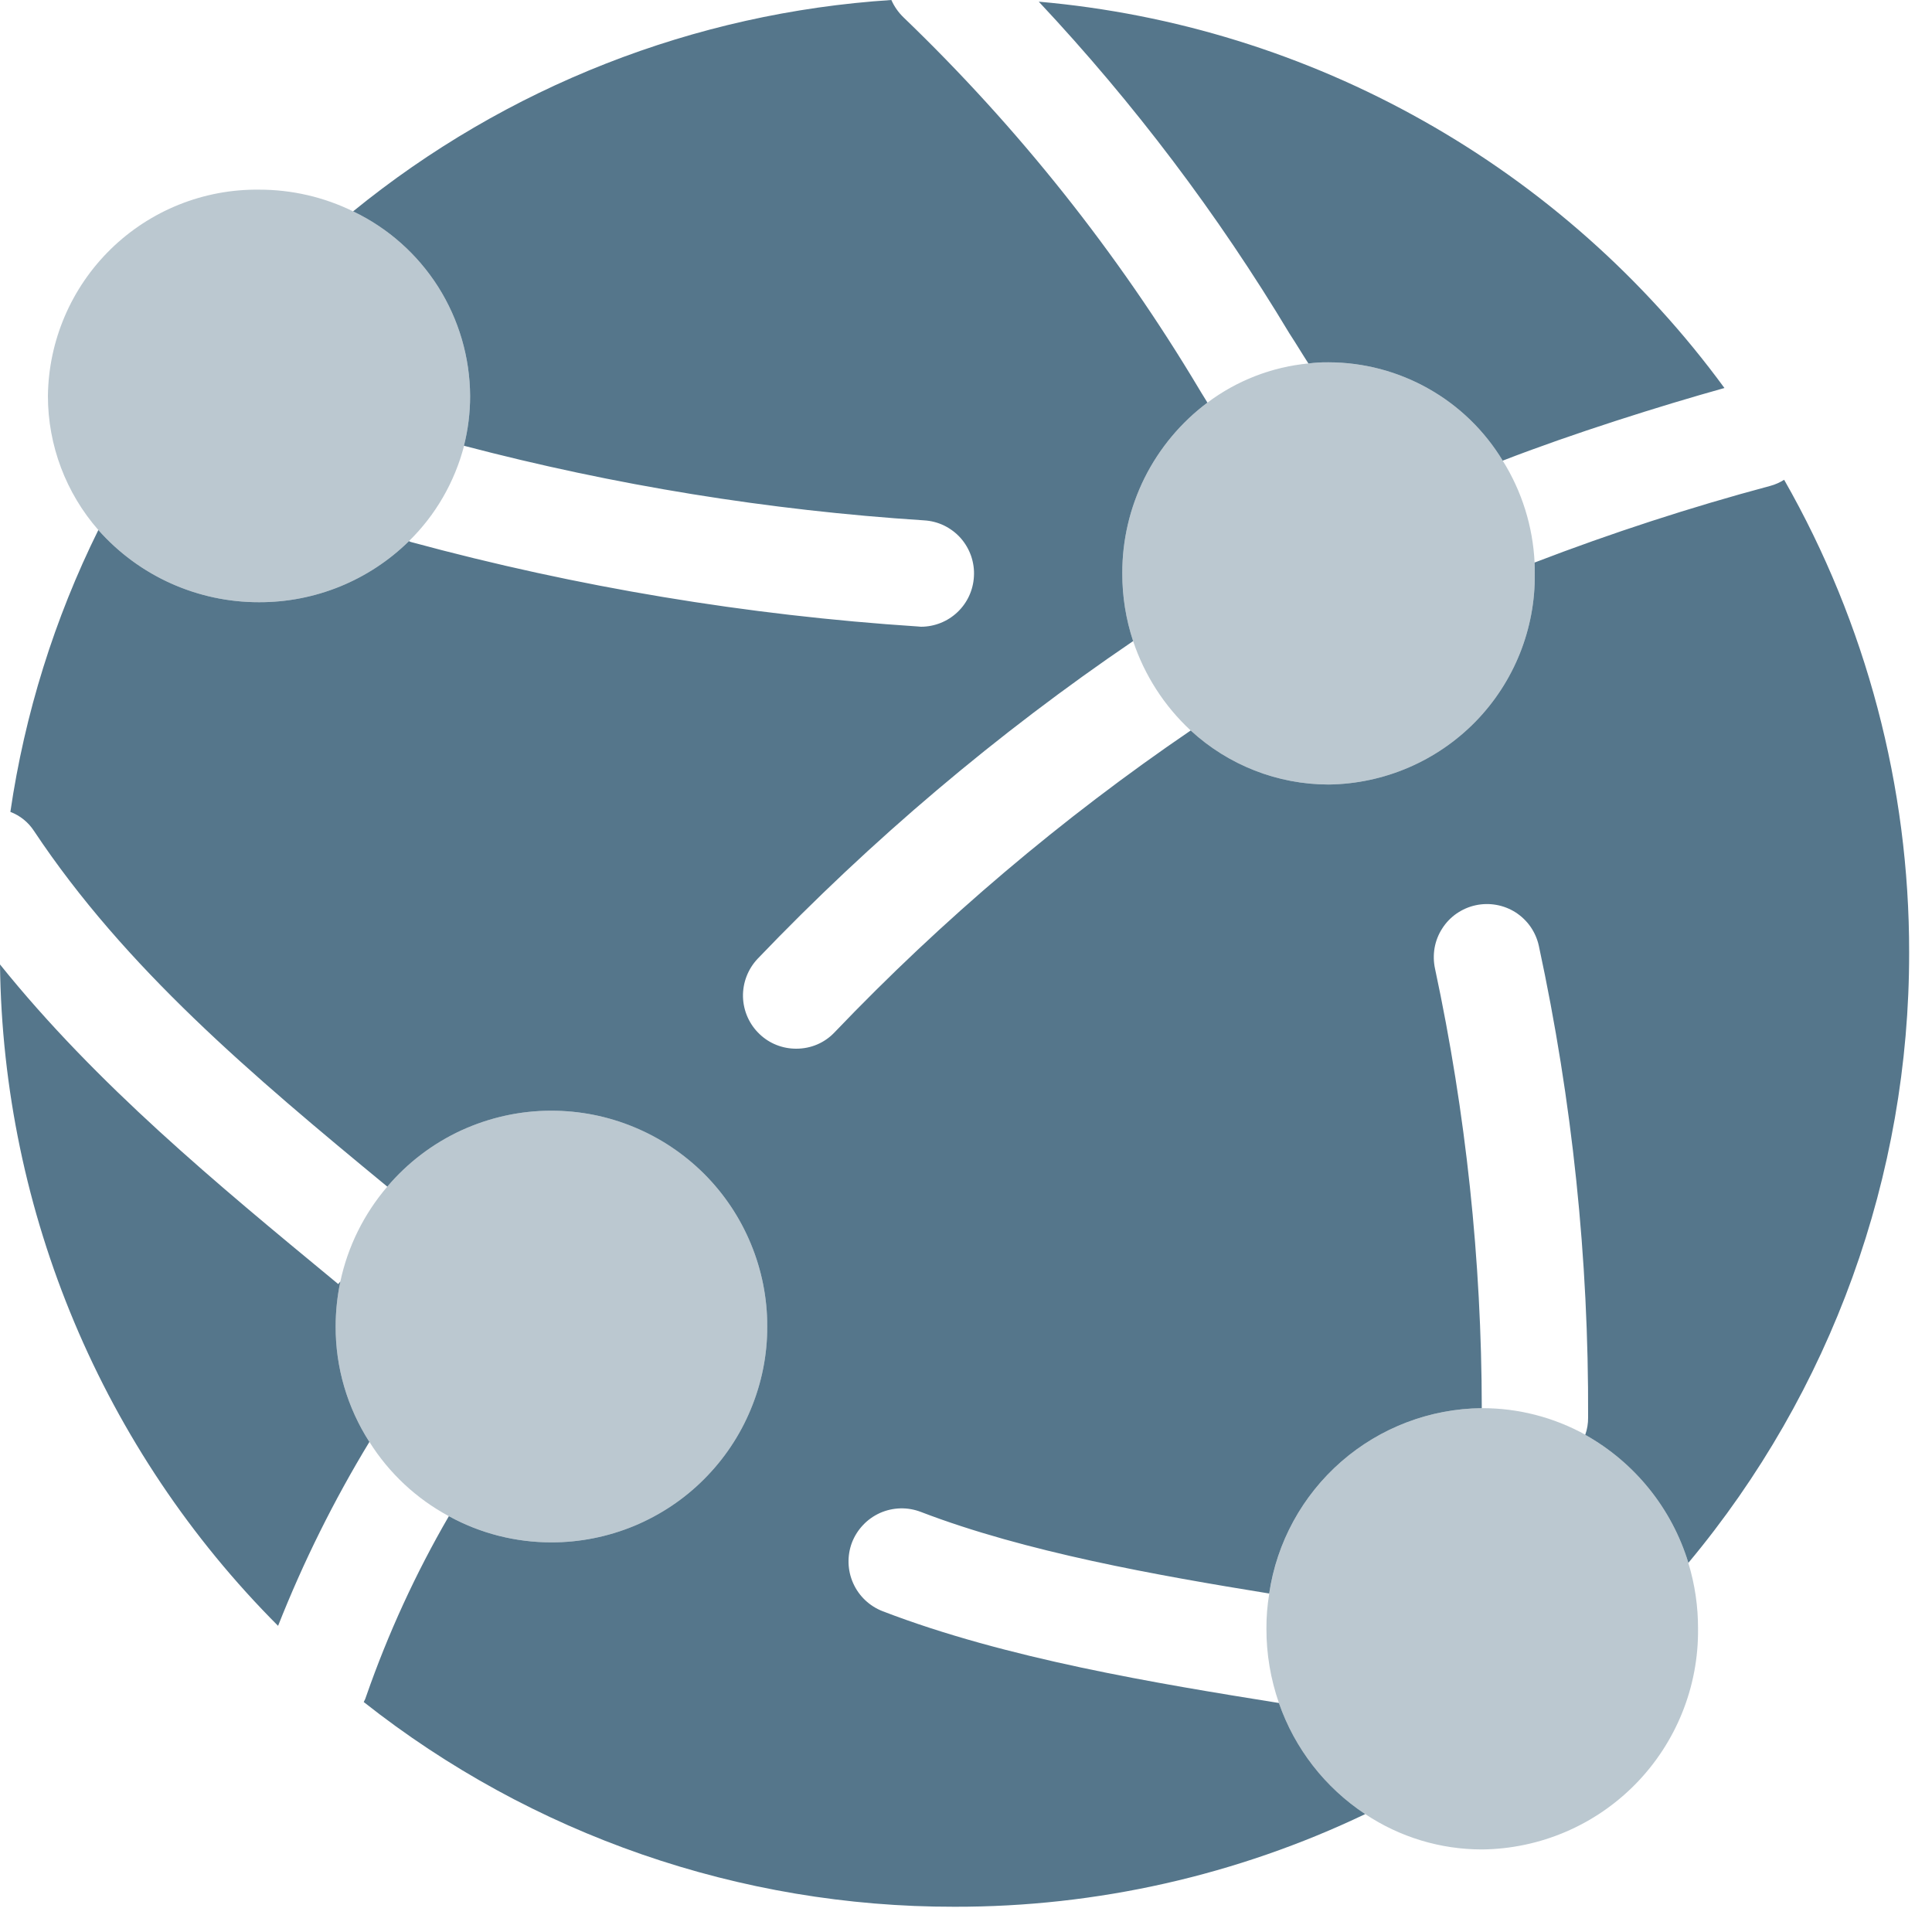 <svg width="30" height="30" viewBox="0 0 30 30" fill="none" xmlns="http://www.w3.org/2000/svg">
<path fill-rule="evenodd" clip-rule="evenodd" d="M18.749 6.252C18.717 6.2 18.689 6.153 18.666 6.117L18.666 6.117L18.666 6.117L18.665 6.116L18.665 6.116C18.644 6.081 18.628 6.056 18.621 6.043C17.355 3.923 15.811 1.982 14.031 0.271C13.951 0.194 13.886 0.102 13.841 0C13.841 2.79854e-06 13.841 5.54958e-06 13.841 8.34848e-06C10.781 0.198 7.86 1.345 5.483 3.282C6.025 3.541 6.482 3.947 6.804 4.454C7.125 4.962 7.297 5.549 7.3 6.15C7.3 6.41 7.268 6.67 7.204 6.922C7.06 7.484 6.765 7.996 6.351 8.402C5.73 9.013 4.893 9.354 4.022 9.351C3.55 9.352 3.084 9.252 2.654 9.059C2.224 8.866 1.84 8.583 1.527 8.23C0.845 9.608 0.384 11.085 0.161 12.607C0.161 12.607 0.161 12.607 0.161 12.607C0.312 12.664 0.44 12.768 0.528 12.903C1.945 15.035 3.912 16.694 6.014 18.426C6.328 18.056 6.718 17.759 7.158 17.555C7.599 17.352 8.078 17.246 8.563 17.247C9.003 17.247 9.439 17.333 9.846 17.502C10.253 17.67 10.622 17.917 10.934 18.228C11.245 18.539 11.492 18.909 11.66 19.316C11.828 19.722 11.915 20.158 11.914 20.598C11.915 21.039 11.828 21.474 11.659 21.881C11.491 22.288 11.244 22.657 10.933 22.968C10.622 23.28 10.252 23.526 9.846 23.695C9.439 23.863 9.003 23.95 8.563 23.95C8.006 23.95 7.458 23.811 6.97 23.543C6.455 24.43 6.026 25.365 5.688 26.334C5.678 26.367 5.665 26.399 5.648 26.429C5.648 26.429 5.648 26.429 5.648 26.429C8.26 28.493 11.493 29.613 14.822 29.608C17.029 29.612 19.208 29.12 21.199 28.169C20.575 27.757 20.104 27.151 19.859 26.444C19.859 26.444 19.859 26.444 19.859 26.444C17.961 26.14 15.617 25.755 13.706 25.019C13.502 24.94 13.337 24.784 13.248 24.584C13.159 24.385 13.152 24.158 13.229 23.953C13.268 23.852 13.327 23.759 13.402 23.68C13.476 23.601 13.566 23.538 13.665 23.493C13.765 23.449 13.872 23.425 13.98 23.422C14.089 23.419 14.197 23.438 14.299 23.477C15.921 24.1 17.969 24.462 19.708 24.744C19.825 23.95 20.222 23.224 20.827 22.696C21.432 22.168 22.206 21.874 23.008 21.866H23.016C23.576 21.865 24.127 22.008 24.616 22.28C25.386 22.711 25.96 23.424 26.217 24.268C28.437 21.609 29.65 18.254 29.645 14.79C29.648 12.216 28.979 9.685 27.704 7.45C27.637 7.492 27.564 7.525 27.488 7.545C26.248 7.877 25.027 8.275 23.829 8.735C23.802 8.174 23.632 7.63 23.334 7.153C24.411 6.735 25.781 6.303 26.777 6.025C25.532 4.325 23.938 2.91 22.101 1.876C20.265 0.841 18.23 0.21 16.13 0.026C17.607 1.601 18.912 3.328 20.023 5.179C20.048 5.215 20.14 5.362 20.247 5.534L20.247 5.534L20.317 5.644C19.819 5.692 19.342 5.859 18.924 6.13C19.342 5.859 19.819 5.692 20.316 5.644C20.421 5.631 20.526 5.624 20.631 5.626C21.175 5.627 21.709 5.768 22.183 6.036C22.656 6.303 23.053 6.688 23.334 7.153C23.632 7.63 23.802 8.174 23.829 8.735C23.832 8.79 23.832 8.849 23.832 8.904C23.843 9.763 23.511 10.591 22.911 11.206C22.31 11.82 21.491 12.171 20.631 12.182C19.837 12.181 19.073 11.881 18.489 11.343C16.488 12.707 14.635 14.277 12.962 16.027C12.885 16.109 12.793 16.174 12.69 16.218C12.588 16.262 12.477 16.284 12.365 16.284C12.152 16.285 11.947 16.204 11.794 16.057C11.635 15.906 11.543 15.698 11.537 15.479C11.532 15.26 11.614 15.047 11.764 14.888C13.529 13.044 15.484 11.39 17.595 9.955C17.595 9.955 17.595 9.955 17.595 9.955C17.483 9.616 17.426 9.261 17.427 8.904C17.425 8.389 17.544 7.882 17.773 7.421C18.003 6.961 18.337 6.56 18.749 6.252C18.749 6.252 18.749 6.252 18.749 6.252ZM4.318 25.246C4.318 25.246 4.318 25.246 4.318 25.246C4.709 24.256 5.183 23.3 5.736 22.39C5.736 22.39 5.736 22.39 5.736 22.39C5.392 21.855 5.21 21.233 5.212 20.598C5.212 20.363 5.237 20.129 5.285 19.899L5.252 19.939L5.193 19.89C3.366 18.382 1.5 16.842 0 14.976V14.973C8.71994e-05 14.973 4.35995e-05 14.973 0 14.973V14.976C0.045 18.832 1.594 22.517 4.318 25.246C4.318 25.246 4.318 25.246 4.318 25.246ZM24.616 22.279C24.646 22.193 24.661 22.103 24.66 22.012C24.671 19.55 24.414 17.094 23.895 14.687C23.872 14.581 23.828 14.481 23.767 14.392C23.705 14.303 23.626 14.227 23.535 14.168C23.444 14.11 23.342 14.07 23.235 14.051C23.128 14.032 23.019 14.034 22.913 14.057C22.807 14.08 22.707 14.124 22.617 14.186C22.528 14.248 22.452 14.327 22.394 14.419C22.335 14.51 22.295 14.613 22.276 14.72C22.258 14.826 22.26 14.936 22.283 15.042C22.763 17.285 23.006 19.572 23.009 21.866H23.016C23.576 21.865 24.127 22.008 24.616 22.279ZM15.123 8.951C15.112 9.162 15.021 9.36 14.868 9.505C14.716 9.65 14.513 9.731 14.303 9.732C14.298 9.732 14.293 9.731 14.289 9.731C14.285 9.731 14.28 9.73 14.276 9.73C14.269 9.729 14.262 9.728 14.255 9.728C11.598 9.554 8.965 9.116 6.395 8.42C6.379 8.417 6.364 8.411 6.351 8.402C6.765 7.996 7.06 7.484 7.205 6.922C9.543 7.536 11.934 7.924 14.347 8.08C14.455 8.086 14.561 8.113 14.659 8.16C14.756 8.208 14.844 8.273 14.916 8.354C14.988 8.435 15.043 8.53 15.079 8.632C15.114 8.735 15.13 8.843 15.123 8.951Z" fill="#55768B"/>
<path opacity="0.4" fill-rule="evenodd" clip-rule="evenodd" d="M7.204 6.922C7.268 6.67 7.3 6.41 7.3 6.149C7.297 5.549 7.125 4.962 6.804 4.454C6.482 3.947 6.025 3.541 5.483 3.282C5.028 3.059 4.528 2.944 4.022 2.945C3.162 2.935 2.334 3.268 1.719 3.869C1.105 4.47 0.754 5.29 0.744 6.149C0.744 6.915 1.023 7.654 1.527 8.23C1.84 8.583 2.224 8.866 2.654 9.059C3.084 9.252 3.55 9.352 4.022 9.351C4.893 9.354 5.73 9.013 6.351 8.402C6.765 7.996 7.06 7.484 7.204 6.922ZM22.911 11.206C23.511 10.591 23.843 9.763 23.832 8.904C23.832 8.849 23.832 8.79 23.829 8.735C23.802 8.174 23.632 7.63 23.334 7.153C23.053 6.688 22.656 6.303 22.183 6.036C21.709 5.768 21.175 5.627 20.631 5.626C20.526 5.624 20.421 5.631 20.316 5.644C19.748 5.699 19.206 5.909 18.749 6.252C18.337 6.56 18.003 6.961 17.773 7.421C17.544 7.881 17.425 8.389 17.427 8.904C17.426 9.261 17.483 9.616 17.595 9.955C17.772 10.485 18.079 10.963 18.489 11.343C19.073 11.881 19.837 12.181 20.631 12.182C21.491 12.171 22.31 11.82 22.911 11.206ZM11.915 20.598C11.915 21.038 11.828 21.474 11.66 21.881C11.491 22.288 11.244 22.657 10.933 22.968C10.622 23.279 10.252 23.526 9.846 23.695C9.439 23.863 9.003 23.95 8.563 23.95C8.006 23.95 7.458 23.81 6.97 23.543C6.466 23.272 6.04 22.874 5.736 22.389C5.392 21.855 5.21 21.233 5.212 20.598C5.212 20.363 5.237 20.129 5.285 19.899C5.401 19.355 5.652 18.849 6.014 18.426C6.328 18.056 6.718 17.759 7.158 17.555C7.599 17.351 8.078 17.246 8.563 17.247C9.003 17.247 9.439 17.333 9.846 17.501C10.253 17.67 10.623 17.916 10.934 18.228C11.245 18.539 11.492 18.909 11.66 19.315C11.828 19.722 11.915 20.158 11.915 20.598ZM25.401 27.698C26.029 27.055 26.377 26.189 26.367 25.29C26.368 24.945 26.318 24.602 26.217 24.272V24.268C25.96 23.424 25.387 22.711 24.616 22.28C24.127 22.008 23.576 21.865 23.016 21.866H23.009C22.206 21.874 21.432 22.168 20.827 22.696C20.222 23.224 19.825 23.95 19.709 24.744C19.679 24.925 19.664 25.107 19.665 25.29C19.664 25.683 19.73 26.073 19.859 26.444C20.104 27.151 20.575 27.757 21.199 28.169C21.737 28.528 22.369 28.719 23.016 28.718C23.915 28.708 24.773 28.341 25.401 27.698Z" fill="#55768B"/>
</svg>
